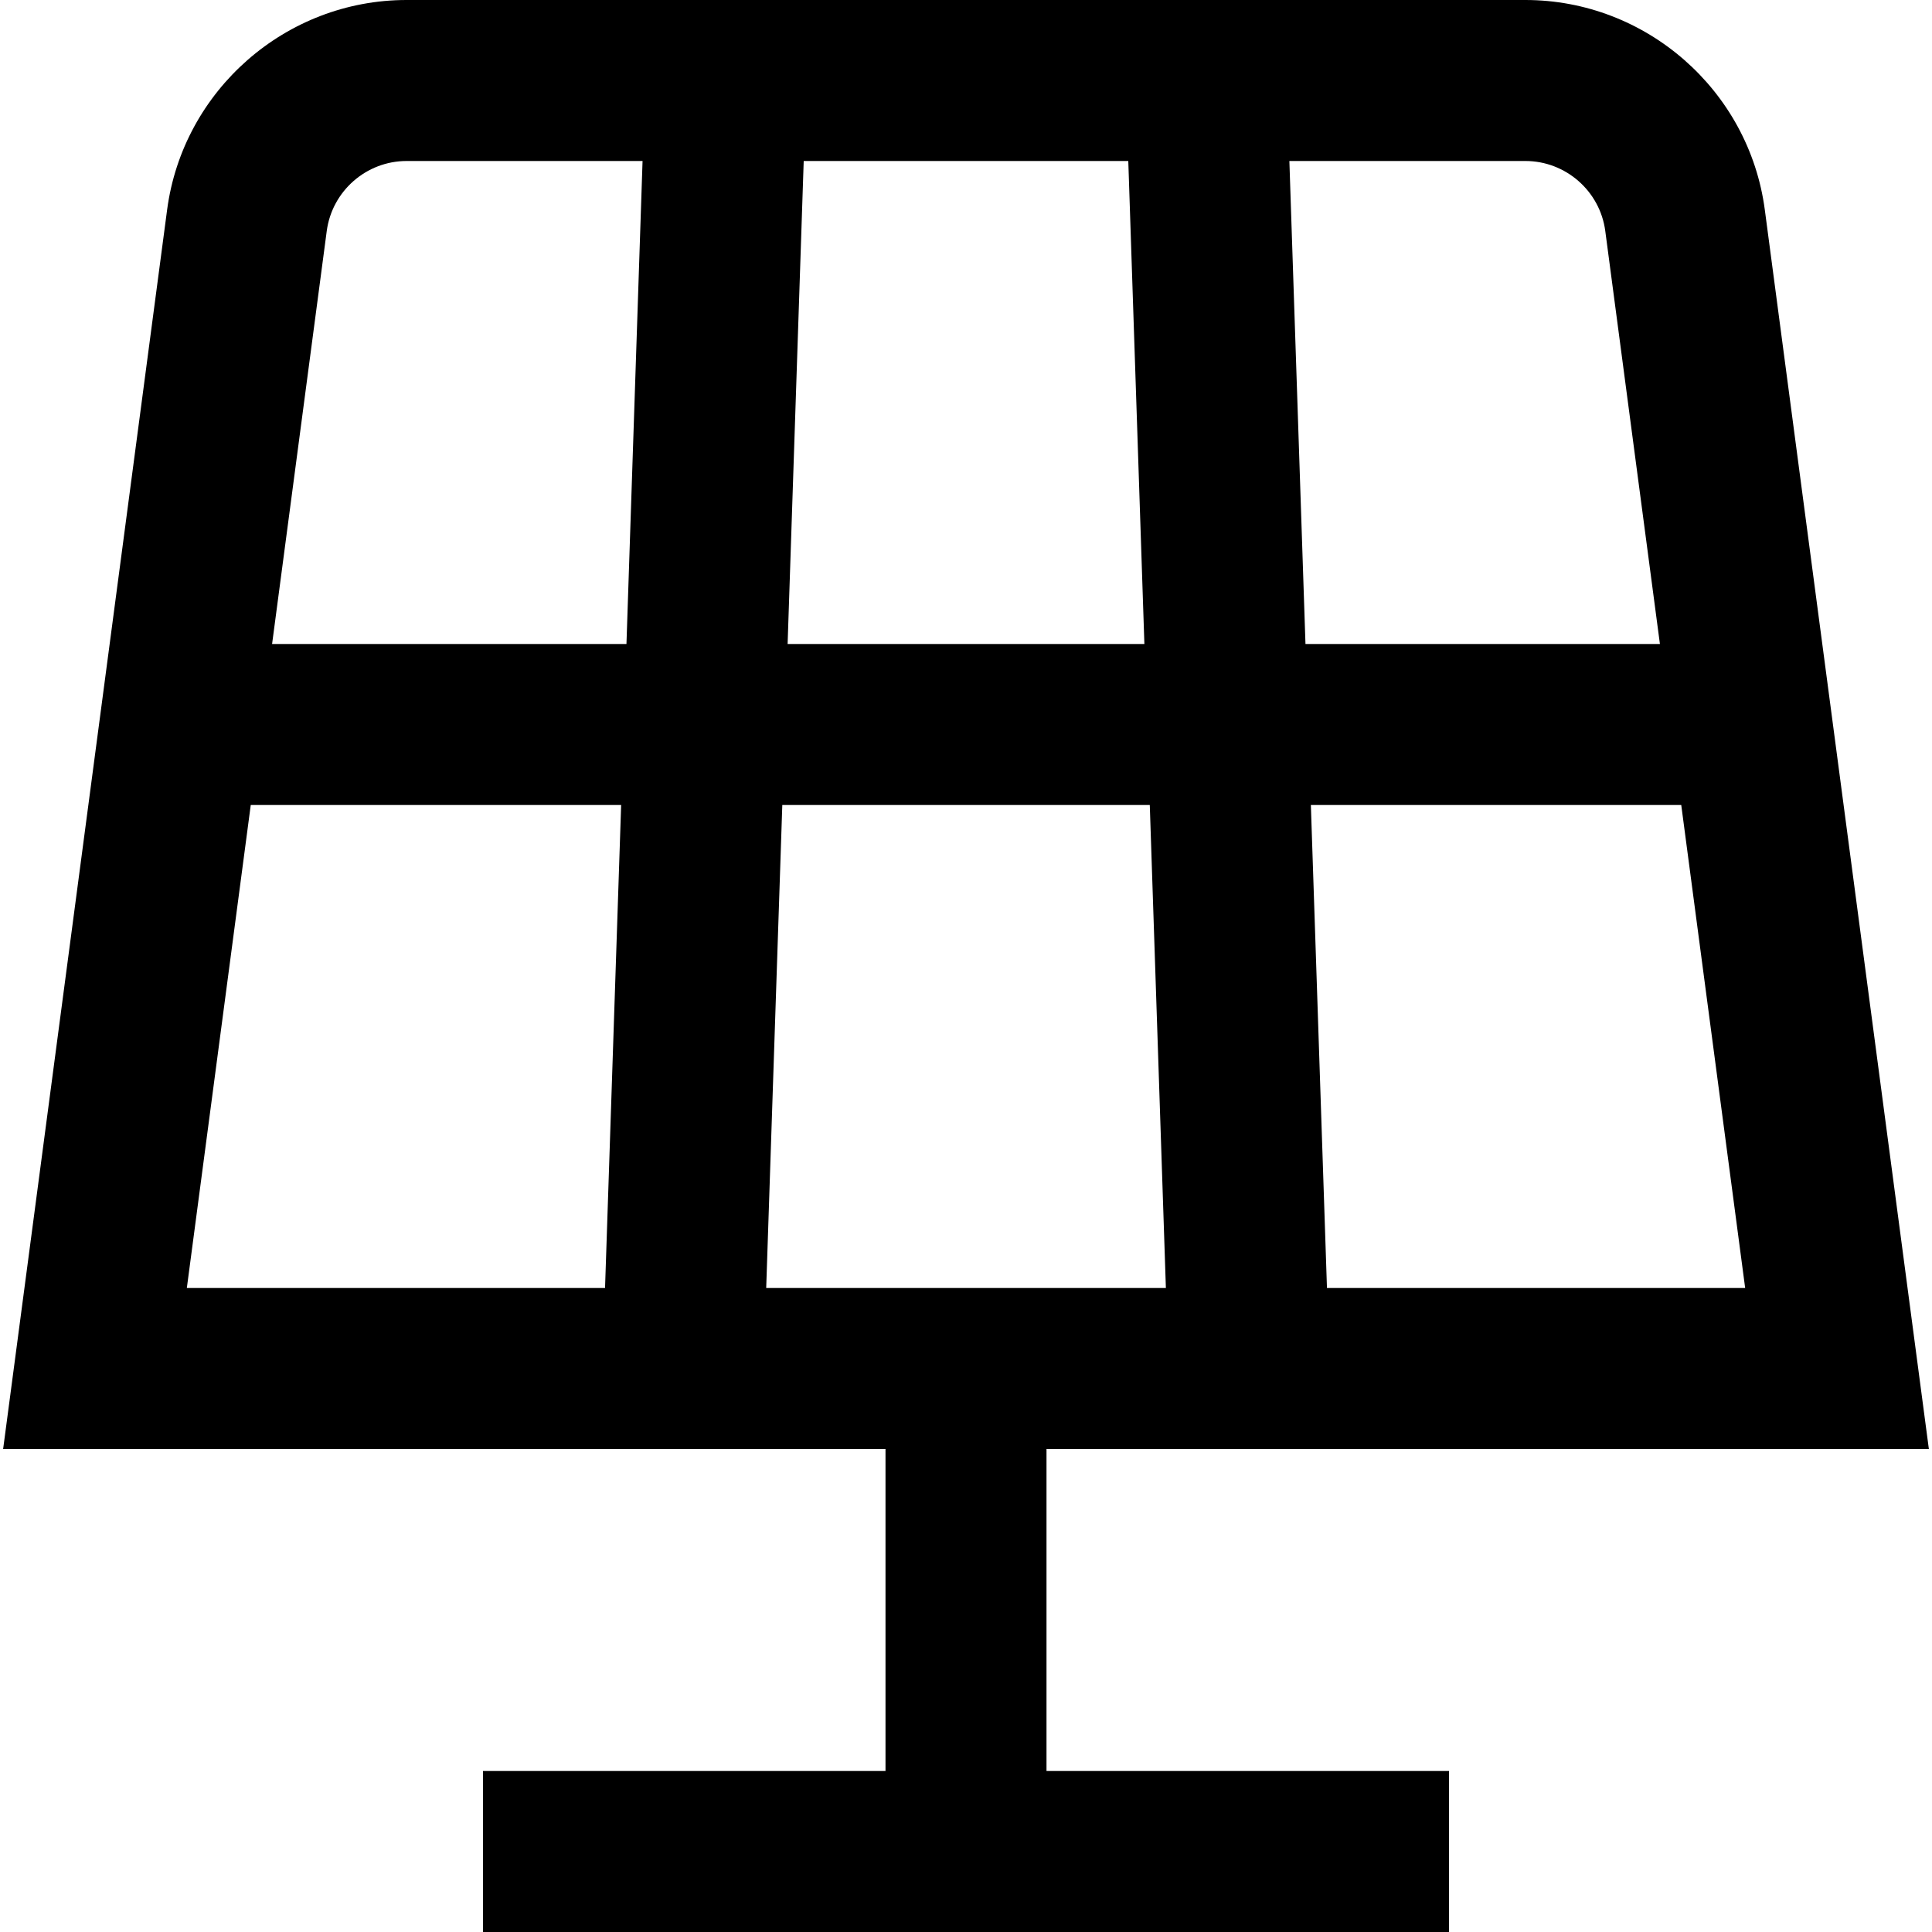 <?xml version="1.0" encoding="UTF-8"?>
<svg xmlns="http://www.w3.org/2000/svg" id="Layer_1" data-name="Layer 1" viewBox="0 0 24 24">
  <path d="m13,18h10.961l-2.038-15.395c-.197-1.485-1.476-2.605-2.974-2.605H5.05c-1.499,0-2.777,1.12-2.974,2.606L.039,18h10.961v4h-5v2h12v-2h-5v-4Zm1.216-10h-4.432l.2-6h4.032l.2,6Zm.067,2l.2,6h-4.965l.2-6h4.565Zm2.201,6l-.2-6h4.601l.794,6h-5.195Zm3.457-13.132l.679,5.132h-4.403l-.2-6h2.932c.5,0,.926.373.992.868Zm-14.891-.868h2.932l-.2,6H3.38l.679-5.131c.066-.496.492-.869.992-.869Zm-1.935,8h4.601l-.2,6H2.321l.794-6Z"/>
</svg>
